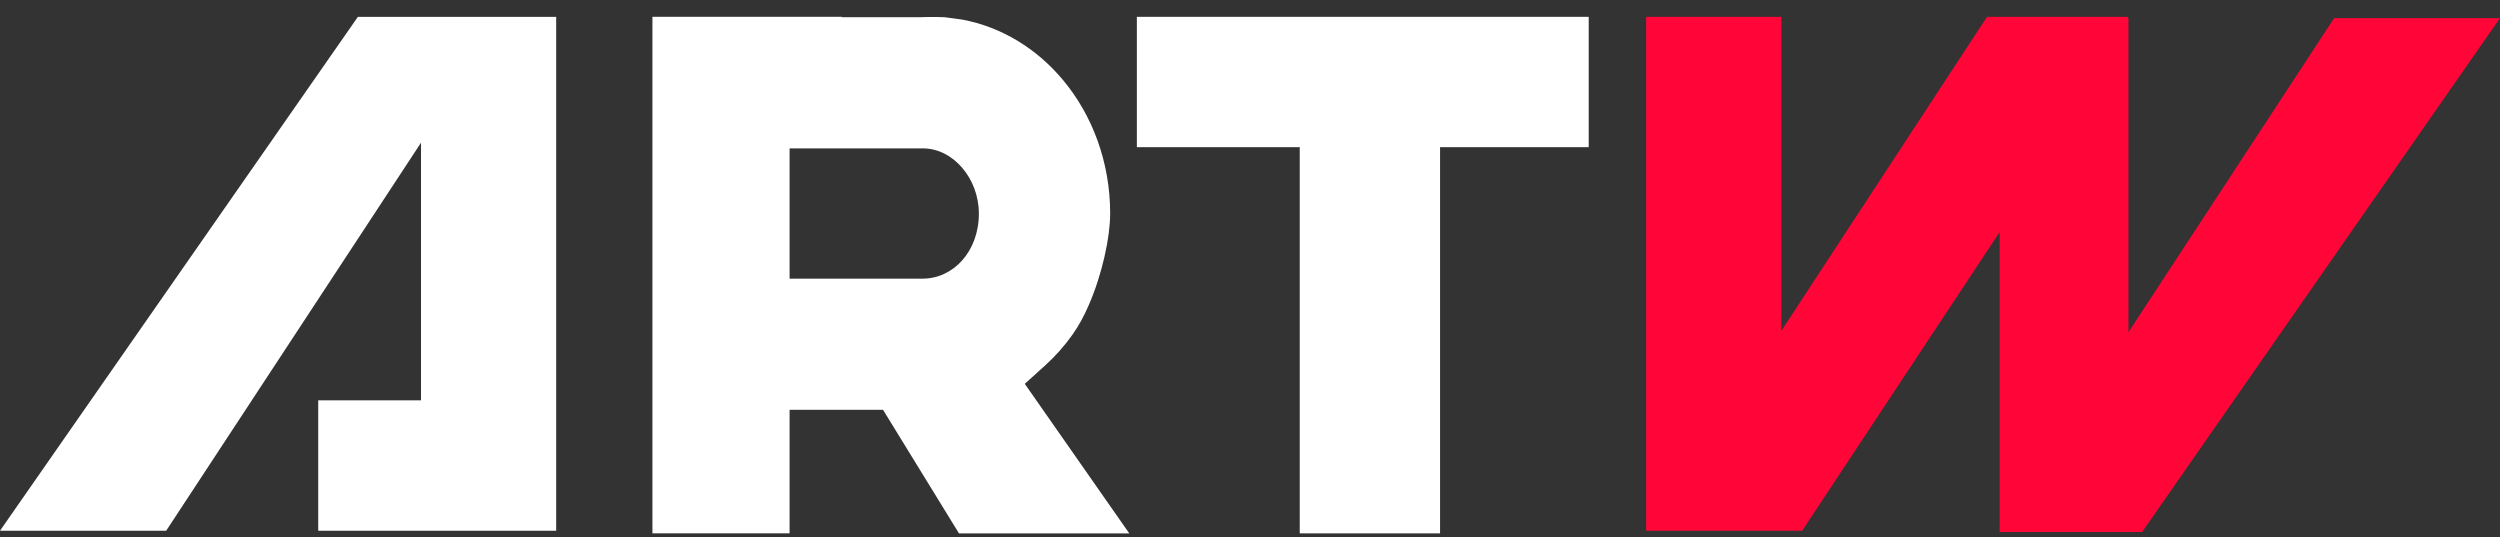 <?xml version="1.0" encoding="UTF-8" standalone="no"?>
<svg width="121px" height="26px" viewBox="0 0 121 26" version="1.1" xmlns="http://www.w3.org/2000/svg" xmlns:xlink="http://www.w3.org/1999/xlink" xmlns:sketch="http://www.bohemiancoding.com/sketch/ns">
    <rect x="0" y="0" width="121" height="26" fill="#333333" stroke="none"/>
    <!-- Generator: Sketch 3.2.2 (9983) - http://www.bohemiancoding.com/sketch -->
    <title>artw</title>
    <desc>Created with Sketch.</desc>
    <defs></defs>
    <g id="Page-1" stroke="none" stroke-width="1" fill="none" fill-rule="evenodd" sketch:type="MSPage">
        <g id="О-чемпионате-(дизайн)" sketch:type="MSArtboardGroup" transform="translate(-998, -6340)">
            <g id="6_block" sketch:type="MSLayerGroup" transform="translate(0, 5999)">
                <g id="logo" transform="translate(569, 324)" sketch:type="MSShapeGroup">
                    <g id="artw" transform="translate(429, 17)">
                        <g id="Group">
                            <path d="M20.377,19.377 L15.402,19.377 L15.402,25.687 L26.919,25.687 L26.919,0.815 L17.322,0.815 L0,25.687 L8.043,25.687 L20.377,6.907 L20.377,19.377 Z" id="Shape" fill="#FFFFFF"></path>
                            <path d="M76.893,7.123 L76.893,0.815 L55.024,0.815 L55.024,7.123 L62.907,7.123 L62.907,25.815 L69.699,25.815 L69.699,7.123 L76.893,7.123 Z" id="Shape" fill="#FFFFFF"></path>
                            <path d="M86.215,16.015 L86.215,0.815 L79.673,0.815 L79.673,25.687 L87.225,25.687 L96.783,11.232 L96.783,25.75 L103.678,25.75 L121,0.877 L112.973,0.877 L103.018,16.078 L103.018,0.877 L102.988,0.877 L102.988,0.815 L96.171,0.815 L86.215,16.015 Z" id="Shape" fill="#FF0538"></path>
                            <path d="M44.591,0.833 L40.744,0.833 L40.735,0.813 L31.578,0.813 L31.578,25.813 L38.216,25.813 L38.216,19.833 L42.738,19.833 L46.414,25.815 L54.656,25.815 L49.599,18.577 L50.575,17.697 C51.075,17.245 51.529,16.735 51.922,16.177 L51.922,16.177 C52.222,15.75 52.475,15.278 52.696,14.767 L52.699,14.76 C53.031,13.998 53.282,13.188 53.46,12.413 L53.455,12.433 L53.458,12.415 C53.548,12.028 53.616,11.655 53.661,11.305 C53.707,10.948 53.732,10.633 53.732,10.33 C53.732,7.835 52.858,5.548 51.434,3.855 C50.174,2.352 48.475,1.303 46.565,0.947 L46.55,0.945 L45.729,0.835 L45.71,0.833 C45.631,0.83 45.559,0.827 45.471,0.825 L45.466,0.825 C45.364,0.823 45.245,0.822 45.128,0.822 C45.012,0.822 44.899,0.822 44.8,0.825 L44.789,0.825 L44.784,0.825 C44.726,0.827 44.673,0.828 44.621,0.83 L44.591,0.833 L44.591,0.833 Z M45.689,7.425 L45.692,7.425 C46.015,7.587 46.307,7.818 46.558,8.108 C46.818,8.408 47.016,8.747 47.159,9.123 L47.163,9.137 L47.159,9.127 C47.298,9.502 47.377,9.908 47.377,10.327 L47.377,10.33 L47.377,10.335 C47.379,10.798 47.294,11.243 47.157,11.613 L47.155,11.617 C47.019,11.99 46.813,12.328 46.572,12.6 L46.569,12.603 L46.563,12.61 C46.321,12.88 46.026,13.103 45.707,13.252 C45.391,13.402 45.018,13.488 44.649,13.487 L44.652,13.487 L44.649,13.487 L44.644,13.487 L44.206,13.487 L39.987,13.487 L39.952,13.487 L38.216,13.487 L38.216,7.182 L44.669,7.182 C45.018,7.18 45.384,7.273 45.689,7.425 L45.689,7.425 Z" id="Shape" fill="#FFFFFF"></path>
                        </g>
                    </g>
                </g>
            </g>
        </g>
    </g>
</svg>
